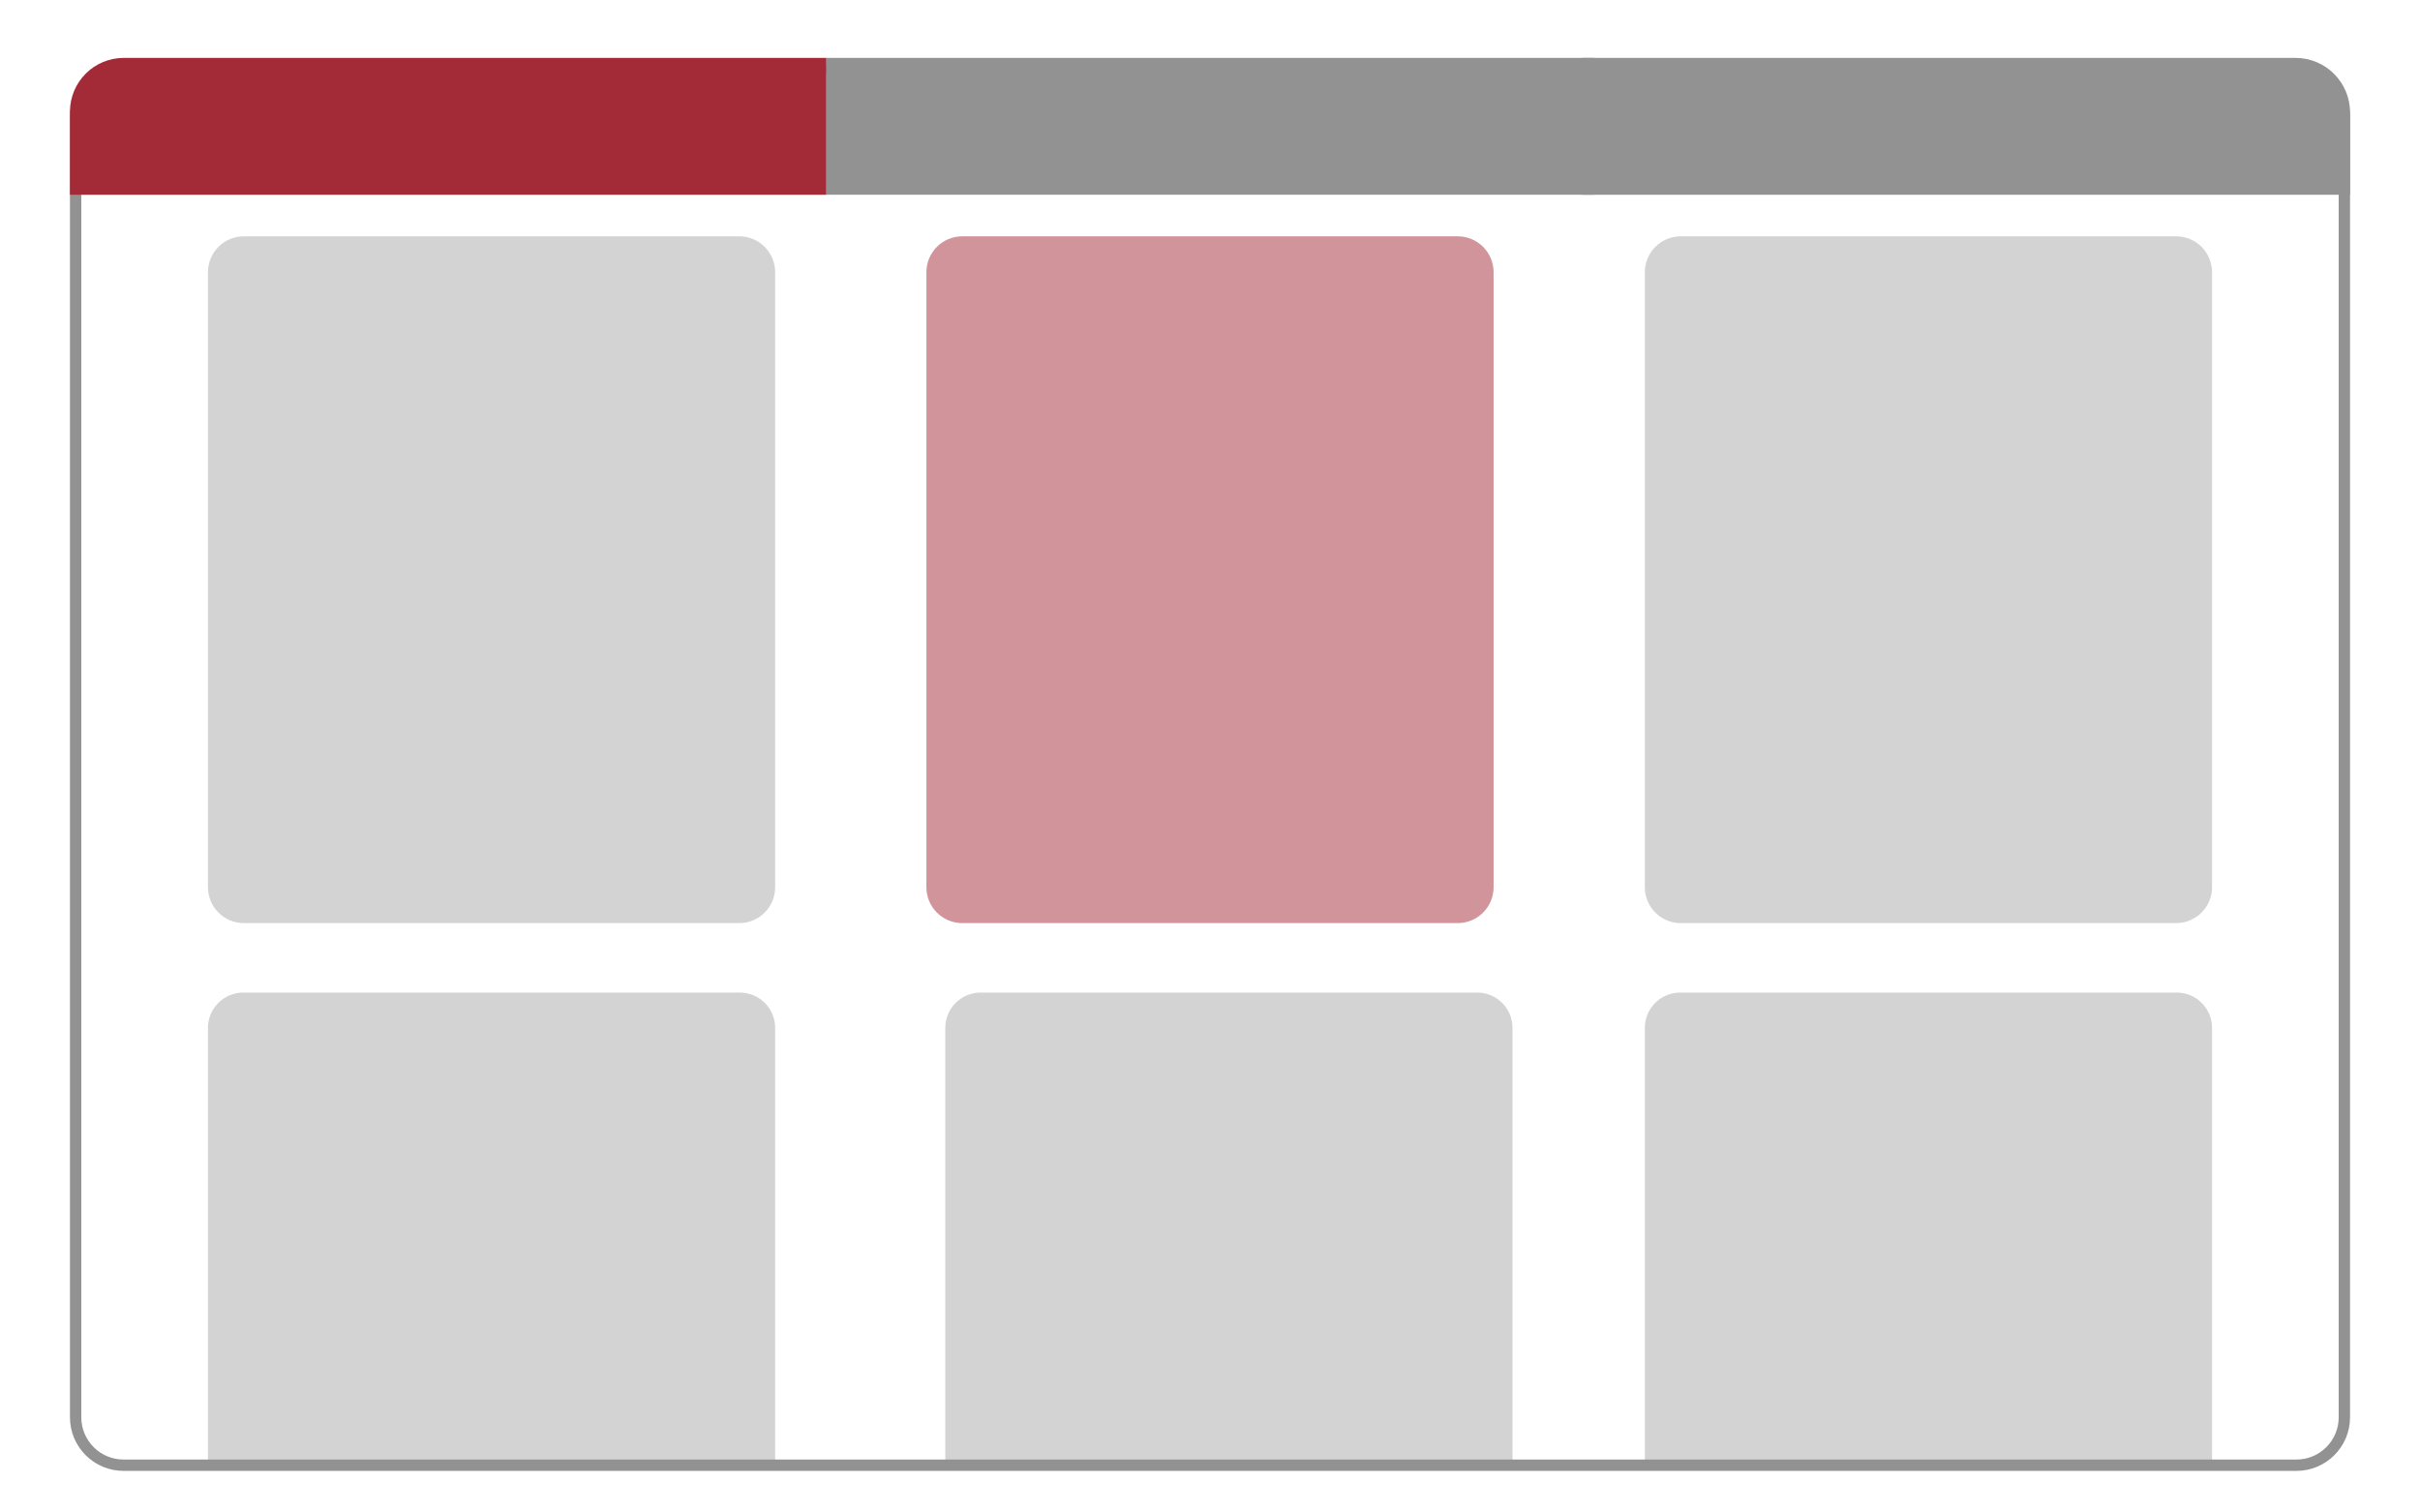 <?xml version="1.0" encoding="UTF-8" standalone="no"?>
<!DOCTYPE svg PUBLIC "-//W3C//DTD SVG 1.1//EN" "http://www.w3.org/Graphics/SVG/1.1/DTD/svg11.dtd">
<svg version="1.1" xmlns="http://www.w3.org/2000/svg" xmlns:xlink="http://www.w3.org/1999/xlink" preserveAspectRatio="xMidYMid meet" viewBox="0 0 640 400" width="640" height="400"><defs><path d="M607.32 18.21C614.32 18.21 620 23.89 620 30.89C620 102.21 620 303.5 620 374.82C620 381.82 614.32 387.5 607.32 387.5C489.86 387.5 150.14 387.5 32.68 387.5C25.68 387.5 20 381.82 20 374.82C20 303.5 20 102.21 20 30.89C20 23.89 25.68 18.21 32.68 18.21C150.14 18.21 489.86 18.21 607.32 18.21Z" id="a66aMOhD2m"></path><path d="M575.66 262.5C580.82 262.5 585 266.68 585 271.84C585 287.26 585 325.82 585 387.5L435 387.5C435 325.82 435 287.26 435 271.84C435 266.68 439.18 262.5 444.34 262.5C472.47 262.5 547.53 262.5 575.66 262.5Z" id="b1jNh9C97J"></path><path d="M195.66 262.5C200.82 262.5 205 266.68 205 271.84C205 287.26 205 325.82 205 387.5L55 387.5C55 325.82 55 287.26 55 271.84C55 266.68 59.18 262.5 64.34 262.5C92.47 262.5 167.53 262.5 195.66 262.5Z" id="a6EuHGDDu"></path><path d="M390.66 262.5C395.82 262.5 400 266.68 400 271.84C400 287.26 400 325.82 400 387.5L250 387.5C250 325.82 250 287.26 250 271.84C250 266.68 254.18 262.5 259.34 262.5C287.47 262.5 362.53 262.5 390.66 262.5Z" id="avTQOkE3i"></path><path d="M217.08 16.81L217.08 50L20 50C20 39.09 20 32.27 20 29.55C20 22.51 25.7 16.81 32.74 16.81C57.32 16.81 118.77 16.81 217.08 16.81Z" id="abQkH50yol"></path><path d="M420 16.81L420 50L620 50C620 39.19 620 32.44 620 29.73C620 22.59 614.21 16.81 607.07 16.81C582.13 16.81 519.77 16.81 420 16.81Z" id="a23MAzCqaU"></path><path d="M420 16.81L220 16.81L220 50L420 50L420 16.81Z" id="d3F1f29Uzk"></path><path d="M195.51 62.5C200.75 62.5 205 66.75 205 71.99C205 106.42 205 200.21 205 234.64C205 239.88 200.75 244.13 195.51 244.13C167.41 244.13 92.59 244.13 64.49 244.13C59.25 244.13 55 239.88 55 234.64C55 200.21 55 106.42 55 71.99C55 66.75 59.25 62.5 64.49 62.5C92.59 62.5 167.41 62.5 195.51 62.5Z" id="bltFs43vS"></path><path d="M385.51 62.5C390.75 62.5 395 66.75 395 71.99C395 106.42 395 200.21 395 234.64C395 239.88 390.75 244.13 385.51 244.13C357.41 244.13 282.59 244.13 254.49 244.13C249.25 244.13 245 239.88 245 234.64C245 200.21 245 106.42 245 71.99C245 66.75 249.25 62.5 254.49 62.5C282.59 62.5 357.41 62.5 385.51 62.5Z" id="a9t3XpiE5G"></path><path d="M575.51 62.5C580.75 62.5 585 66.75 585 71.99C585 106.42 585 200.21 585 234.64C585 239.88 580.75 244.13 575.51 244.13C547.41 244.13 472.59 244.13 444.49 244.13C439.25 244.13 435 239.88 435 234.64C435 200.21 435 106.42 435 71.99C435 66.75 439.25 62.5 444.49 62.5C472.59 62.5 547.41 62.5 575.51 62.5Z" id="b2MQWQUSY"></path></defs><g><g><g><g><use xlink:href="#a66aMOhD2m" opacity="1" fill-opacity="0" stroke="#929292" stroke-width="3" stroke-opacity="1"></use></g></g><g><use xlink:href="#b1jNh9C97J" opacity="1" fill="#929292" fill-opacity="0.4"></use></g><g><use xlink:href="#a6EuHGDDu" opacity="1" fill="#929292" fill-opacity="0.4"></use></g><g><use xlink:href="#avTQOkE3i" opacity="1" fill="#929292" fill-opacity="0.4"></use></g><g><use xlink:href="#abQkH50yol" opacity="1" fill="#a22b37" fill-opacity="1"></use><g><use xlink:href="#abQkH50yol" opacity="1" fill-opacity="0" stroke="#a22b37" stroke-width="3" stroke-opacity="1.00"></use></g></g><g><use xlink:href="#a23MAzCqaU" opacity="1" fill="#929292" fill-opacity="1"></use><g><use xlink:href="#a23MAzCqaU" opacity="1" fill-opacity="0" stroke="#929292" stroke-width="3" stroke-opacity="1"></use></g></g><g><use xlink:href="#d3F1f29Uzk" opacity="1" fill="#929292" fill-opacity="1"></use><g><use xlink:href="#d3F1f29Uzk" opacity="1" fill-opacity="0" stroke="#929292" stroke-width="3" stroke-opacity="1"></use></g></g><g><use xlink:href="#bltFs43vS" opacity="1" fill="#929292" fill-opacity="0.4"></use></g><g><use xlink:href="#a9t3XpiE5G" opacity="1" fill="#a22b37" fill-opacity="0.5"></use></g><g><use xlink:href="#b2MQWQUSY" opacity="1" fill="#929292" fill-opacity="0.4"></use></g></g></g></svg>